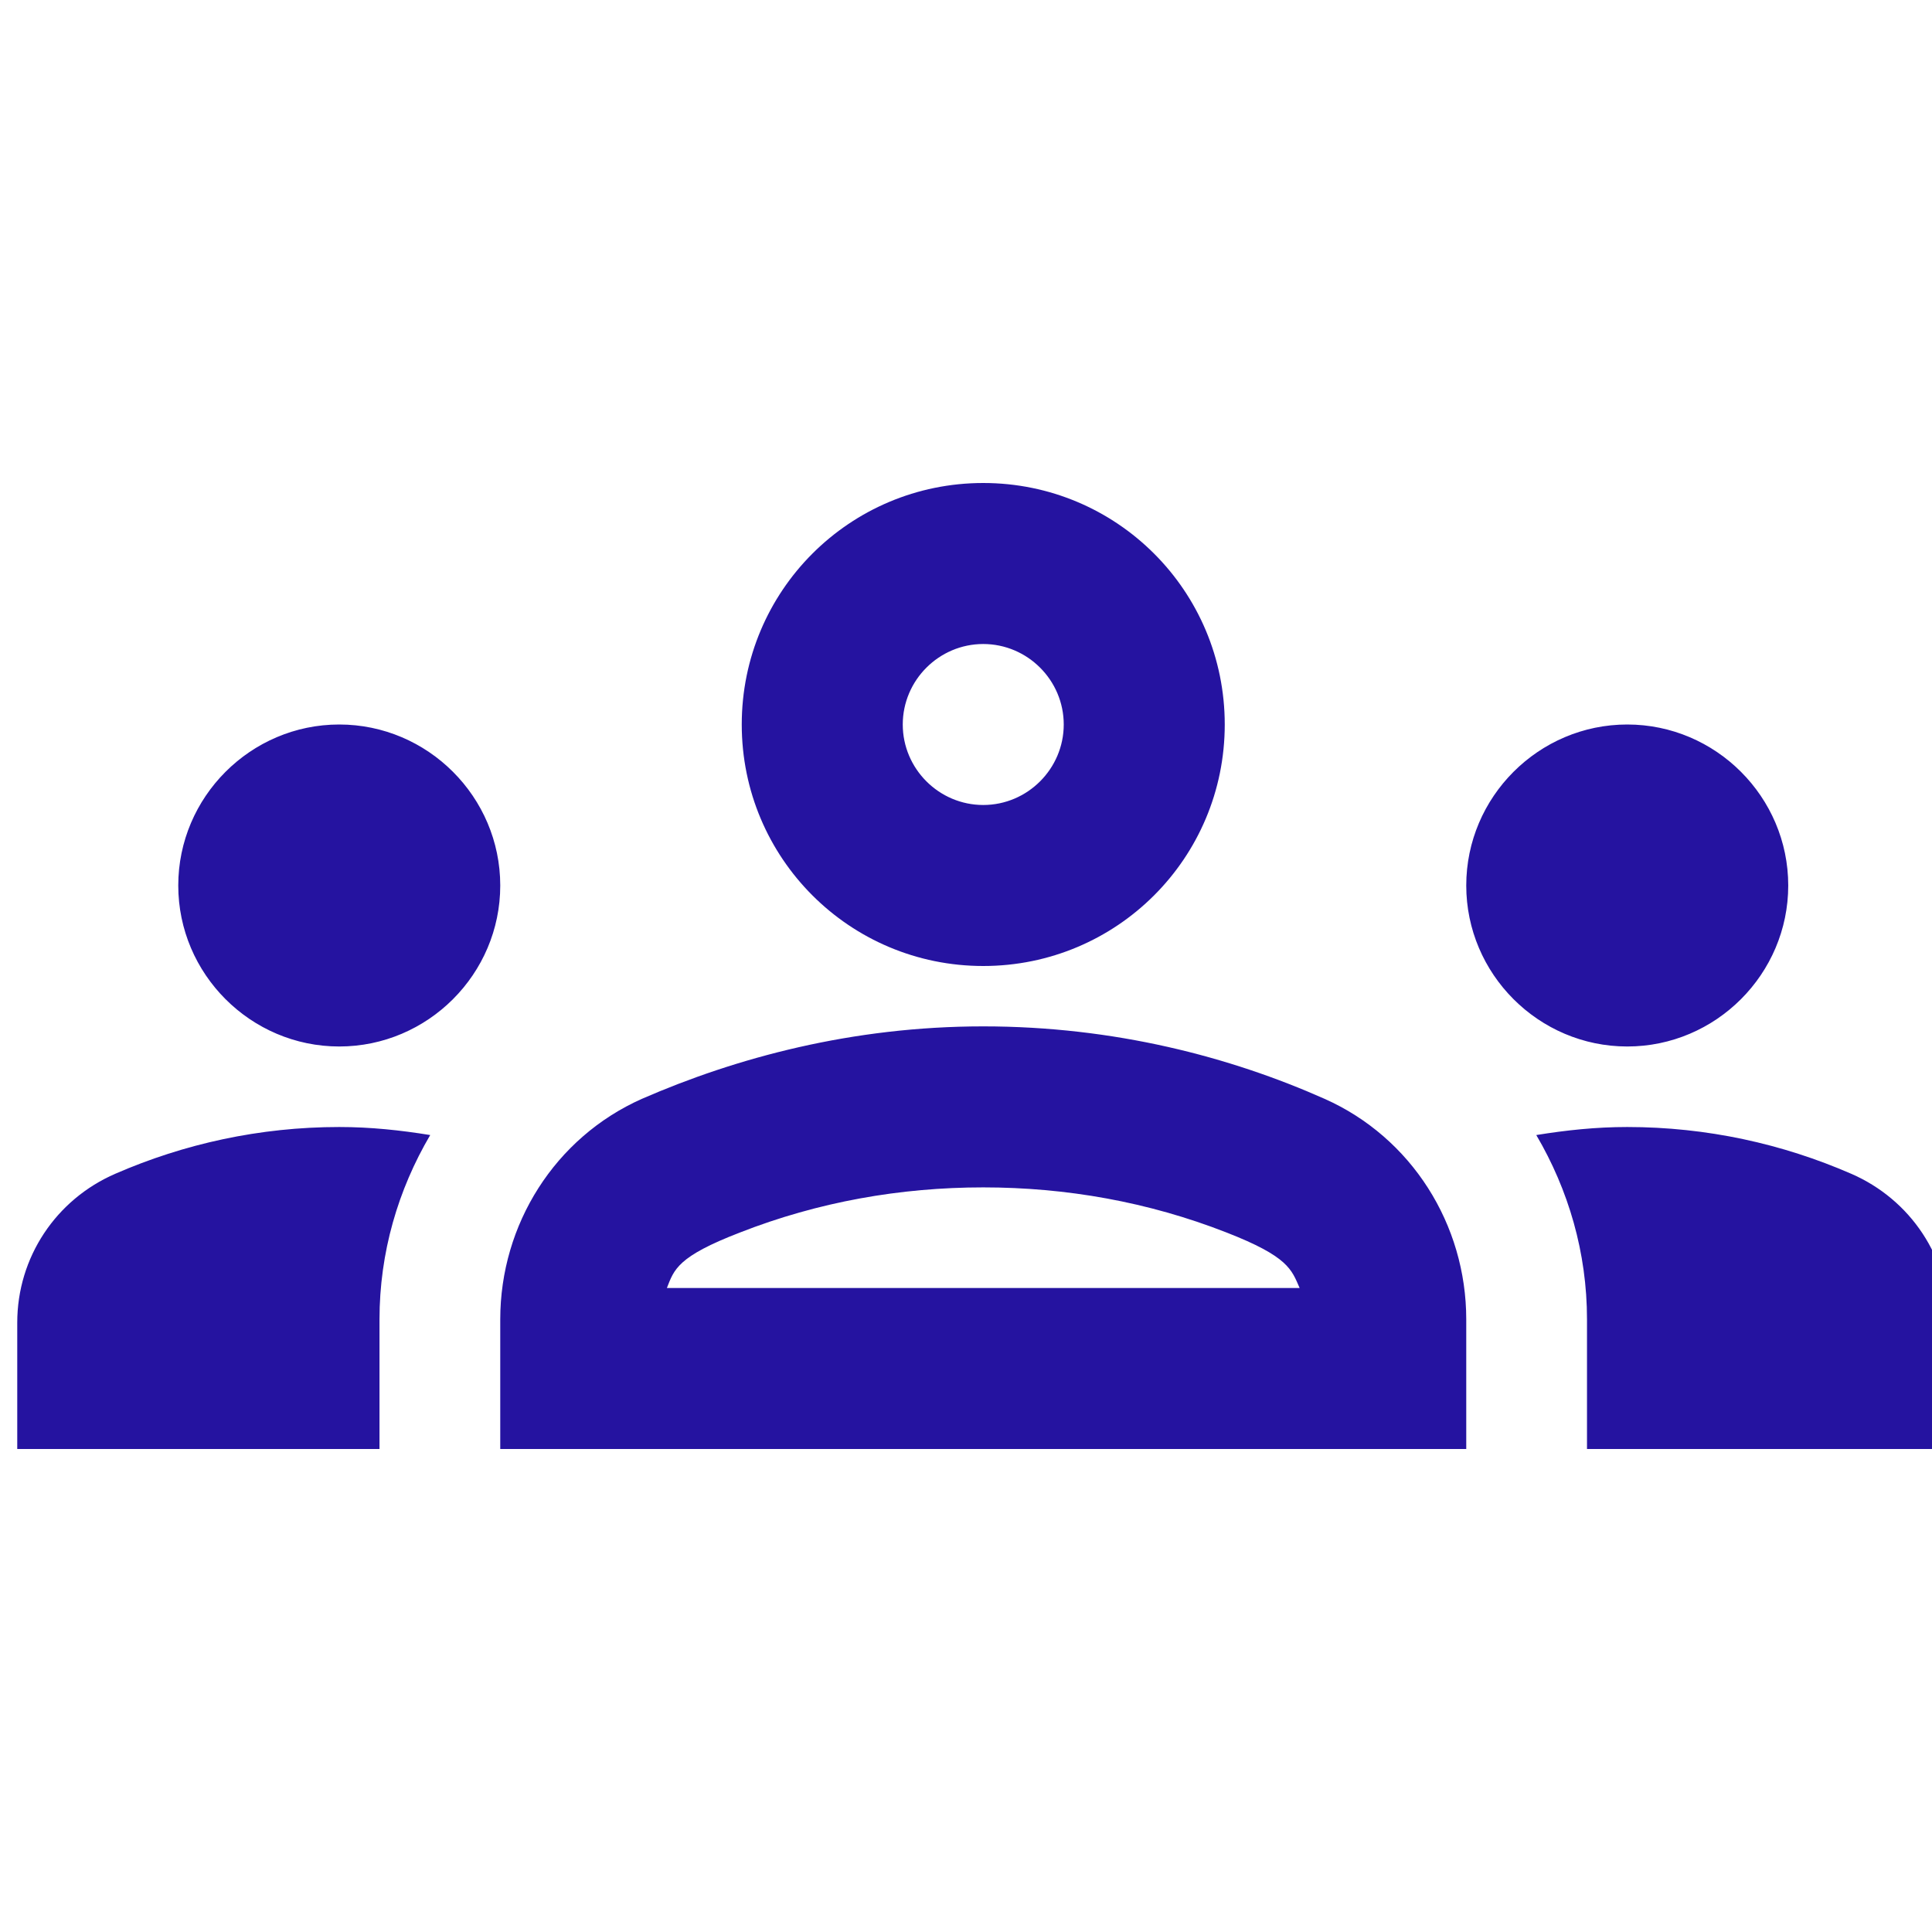 <?xml version="1.0" encoding="UTF-8" standalone="no"?><svg width="56" height="56" viewBox="0 0 56 56" fill="none" xmlns="http://www.w3.org/2000/svg">
<g clip-path="url(#clip0_822_440)">
<path d="M9.833 30.333C12.4 30.333 14.5 28.233 14.5 25.667C14.5 23.1 12.4 21 9.833 21C7.267 21 5.167 23.1 5.167 25.667C5.167 28.233 7.267 30.333 9.833 30.333ZM12.47 32.9C11.607 32.76 10.743 32.667 9.833 32.667C7.523 32.667 5.33 33.157 3.347 34.02C1.62 34.767 0.5 36.447 0.5 38.337V42H11V38.243C11 36.307 11.537 34.487 12.47 32.9ZM47.167 30.333C49.733 30.333 51.833 28.233 51.833 25.667C51.833 23.1 49.733 21 47.167 21C44.6 21 42.5 23.1 42.5 25.667C42.5 28.233 44.6 30.333 47.167 30.333ZM56.5 38.337C56.5 36.447 55.38 34.767 53.653 34.02C51.67 33.157 49.477 32.667 47.167 32.667C46.257 32.667 45.393 32.76 44.53 32.9C45.463 34.487 46 36.307 46 38.243V42H56.5V38.337ZM38.393 31.85C35.663 30.637 32.303 29.75 28.5 29.75C24.697 29.75 21.337 30.66 18.607 31.85C16.087 32.97 14.5 35.49 14.5 38.243V42H42.5V38.243C42.5 35.49 40.913 32.97 38.393 31.85ZM19.33 37.333C19.54 36.797 19.633 36.423 21.453 35.723C23.717 34.837 26.097 34.417 28.5 34.417C30.903 34.417 33.283 34.837 35.547 35.723C37.343 36.423 37.437 36.797 37.67 37.333H19.33ZM28.5 18.667C29.783 18.667 30.833 19.717 30.833 21C30.833 22.283 29.783 23.333 28.5 23.333C27.217 23.333 26.167 22.283 26.167 21C26.167 19.717 27.217 18.667 28.5 18.667ZM28.5 14C24.627 14 21.5 17.127 21.5 21C21.5 24.873 24.627 28 28.5 28C32.373 28 35.5 24.873 35.5 21C35.5 17.127 32.373 14 28.5 14Z" fill="#2513A0"/>
</g>
<defs>
<clipPath id="clip0_822_440">
<rect width="56" height="56" fill="white"/>
</clipPath>
</defs>
</svg>
